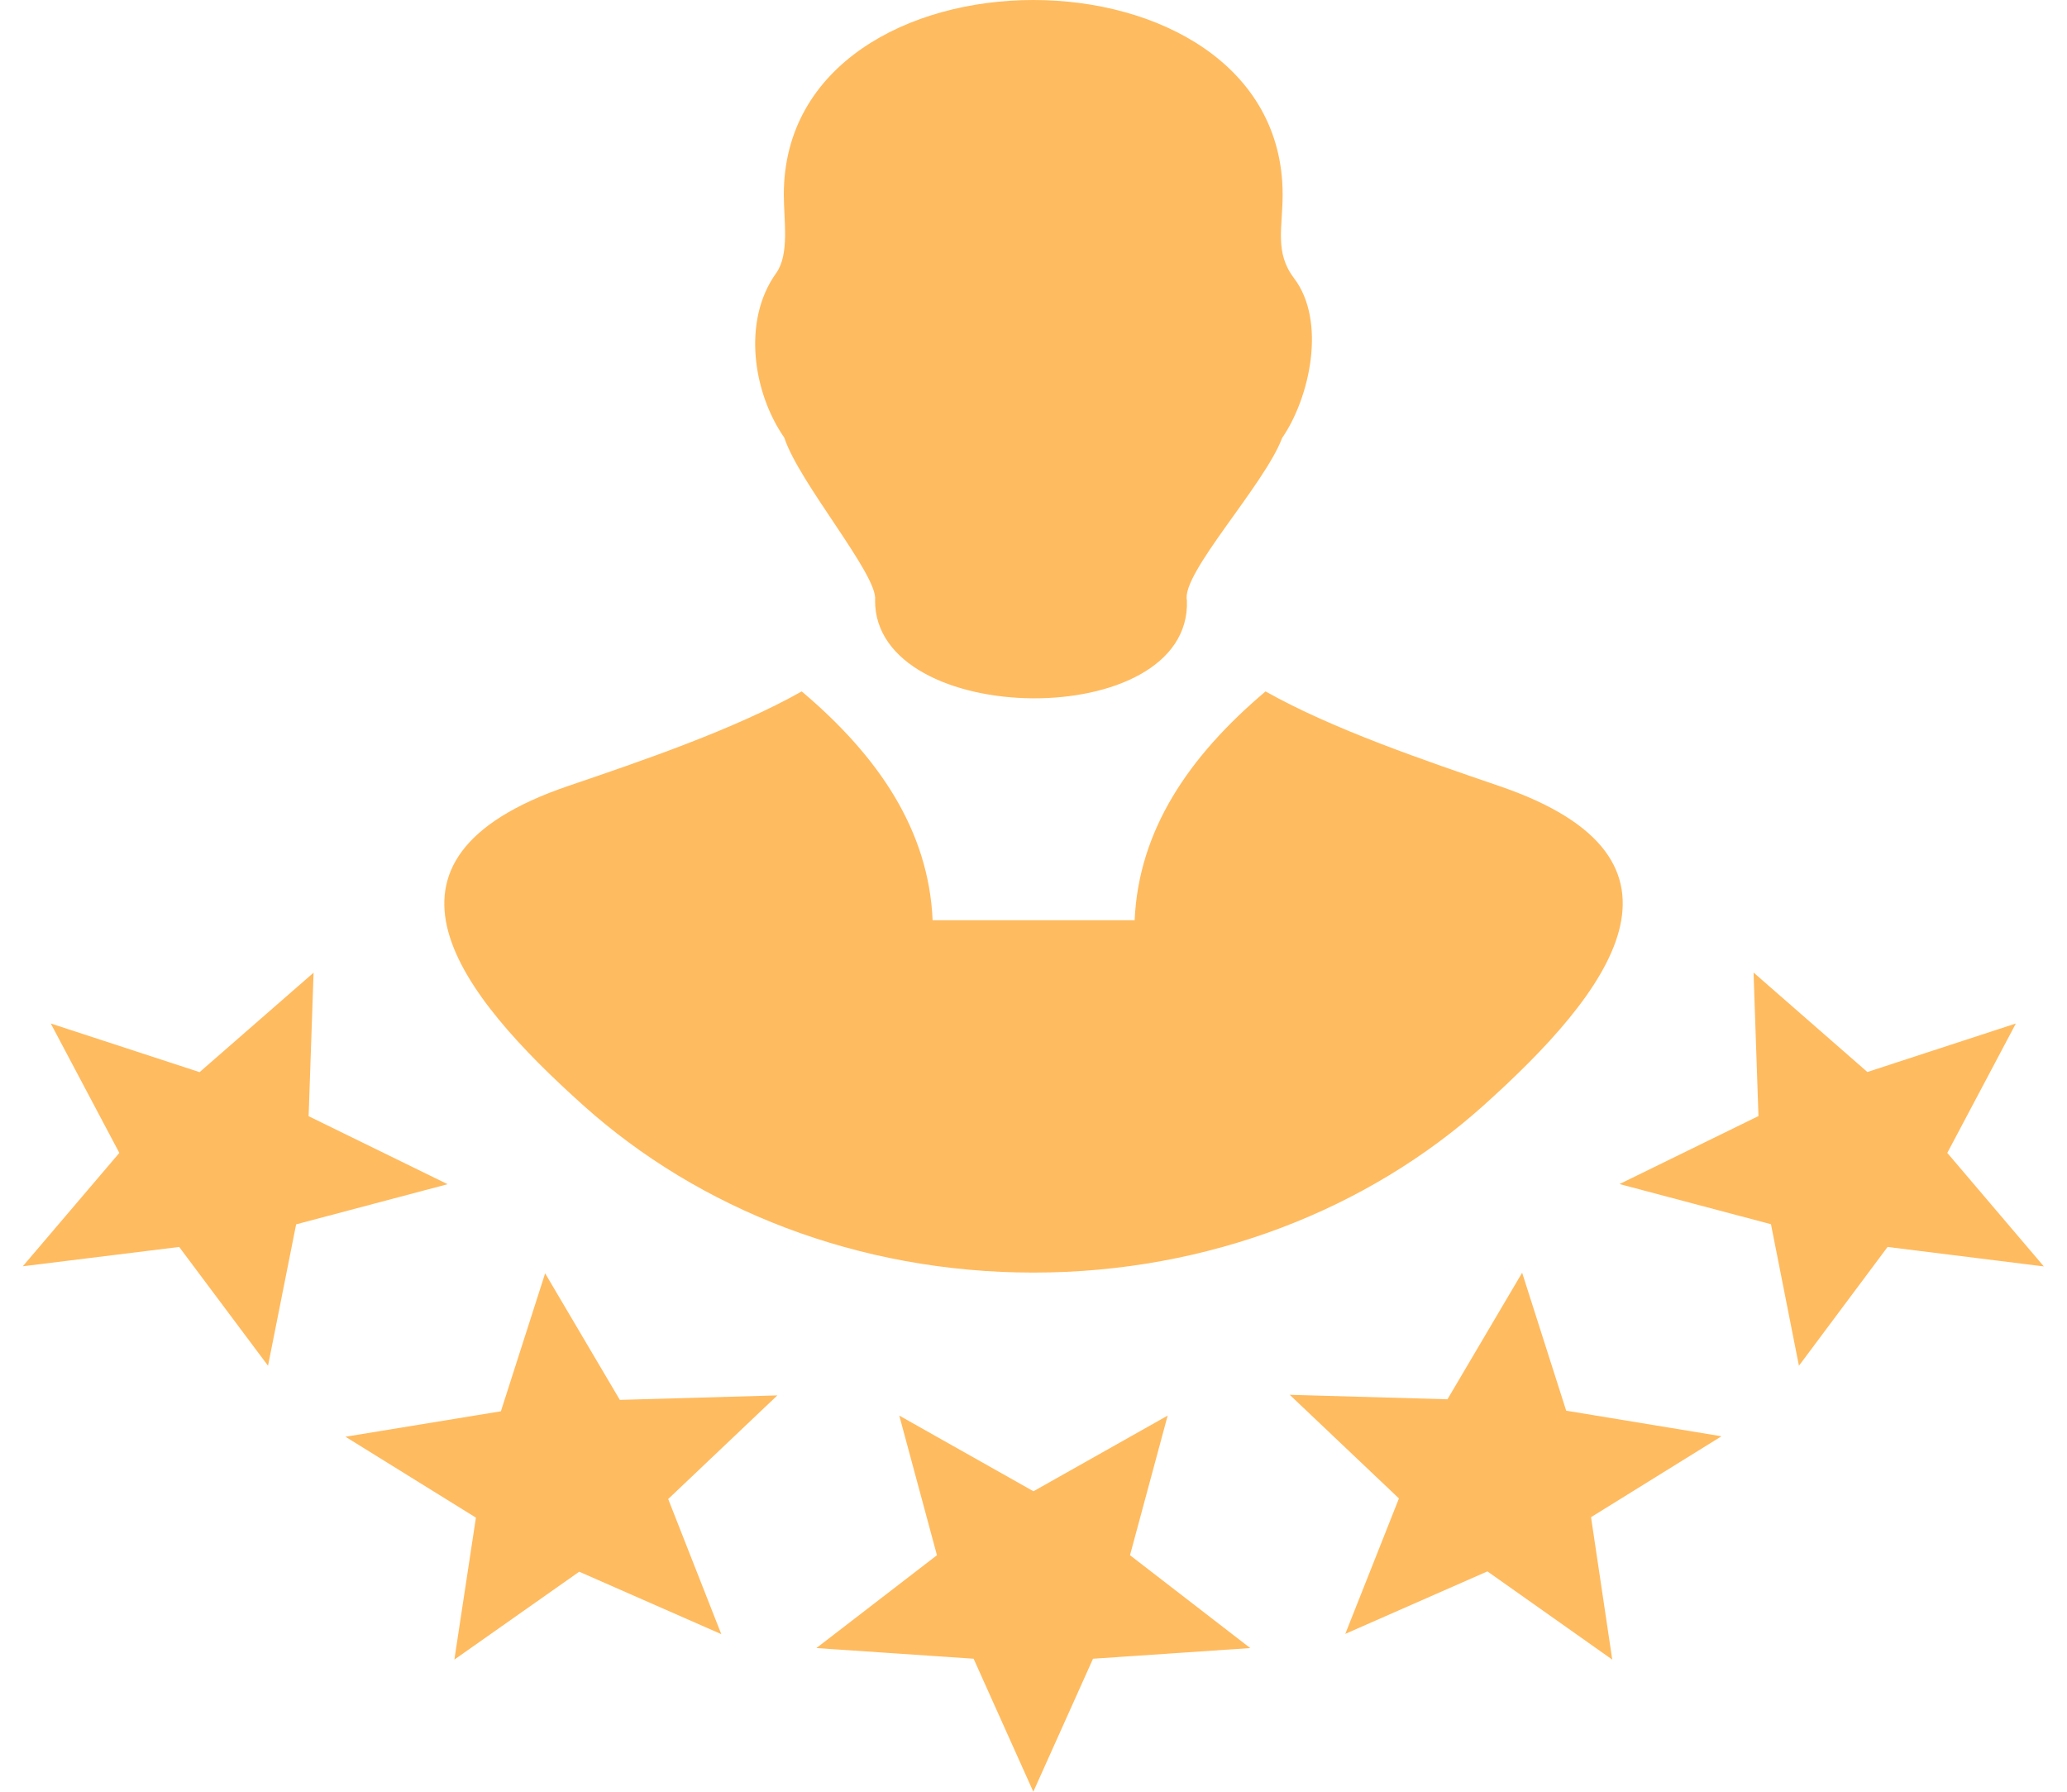 <svg width="45" height="39" viewBox="0 0 45 39" fill="none" xmlns="http://www.w3.org/2000/svg">
<g clip-path="url(#clip0_175_879)">
<path d="M9.892 36.124L12.61 34.211L15.703 35.57L14.547 32.629L16.924 30.373L13.494 30.471L11.868 27.716L10.905 30.719L7.521 31.273L10.361 33.034L9.892 36.124ZM22.496 39L23.796 36.105L27.219 35.873L24.601 33.852L25.421 30.813L22.499 32.46L19.578 30.813L20.398 33.852L17.773 35.873L21.196 36.105L22.496 39ZM12.373 17.107C13.963 16.566 15.993 15.874 17.454 15.05C19.13 16.465 20.218 18.075 20.304 20.031H24.702C24.788 18.075 25.876 16.465 27.552 15.05C29.013 15.874 31.043 16.562 32.633 17.107C37.316 18.701 35.028 21.613 32.296 24.064C29.79 26.311 26.327 27.7 22.499 27.7C18.672 27.7 15.213 26.314 12.703 24.064C10.01 21.649 7.657 18.711 12.373 17.107ZM19.051 13.061C19.123 12.526 17.39 10.502 17.075 9.527C16.394 8.549 16.154 6.984 16.896 5.947C17.193 5.536 17.064 4.799 17.064 4.235C17.064 -1.408 27.924 -1.415 27.924 4.235C27.924 4.949 27.745 5.494 28.171 6.054C28.884 6.993 28.515 8.659 27.913 9.533C27.53 10.554 25.711 12.487 25.84 13.067C25.948 15.959 19.026 15.865 19.051 13.061ZM44.496 27.566L42.394 25.095L43.887 22.278L40.654 23.334L38.176 21.169L38.283 24.293L35.258 25.773L38.555 26.647L39.164 29.728L41.094 27.142L44.496 27.566ZM35.1 36.124L34.638 33.024L37.478 31.263L34.097 30.706L33.138 27.703L31.512 30.458L28.078 30.36L30.456 32.616L29.288 35.564L32.382 34.204L35.1 36.124ZM0.496 27.563L3.901 27.142L5.835 29.728L6.447 26.65L9.745 25.776L6.719 24.296L6.827 21.172L4.345 23.337L1.105 22.278L2.598 25.095L0.496 27.563Z" fill="#FF9F1C" fill-opacity="0.7"/>
</g>
<defs>
<clipPath id="clip0_175_879">
<rect width="44" height="39" fill="white" transform="translate(0.496)"/>
</clipPath>
</defs>
</svg>
